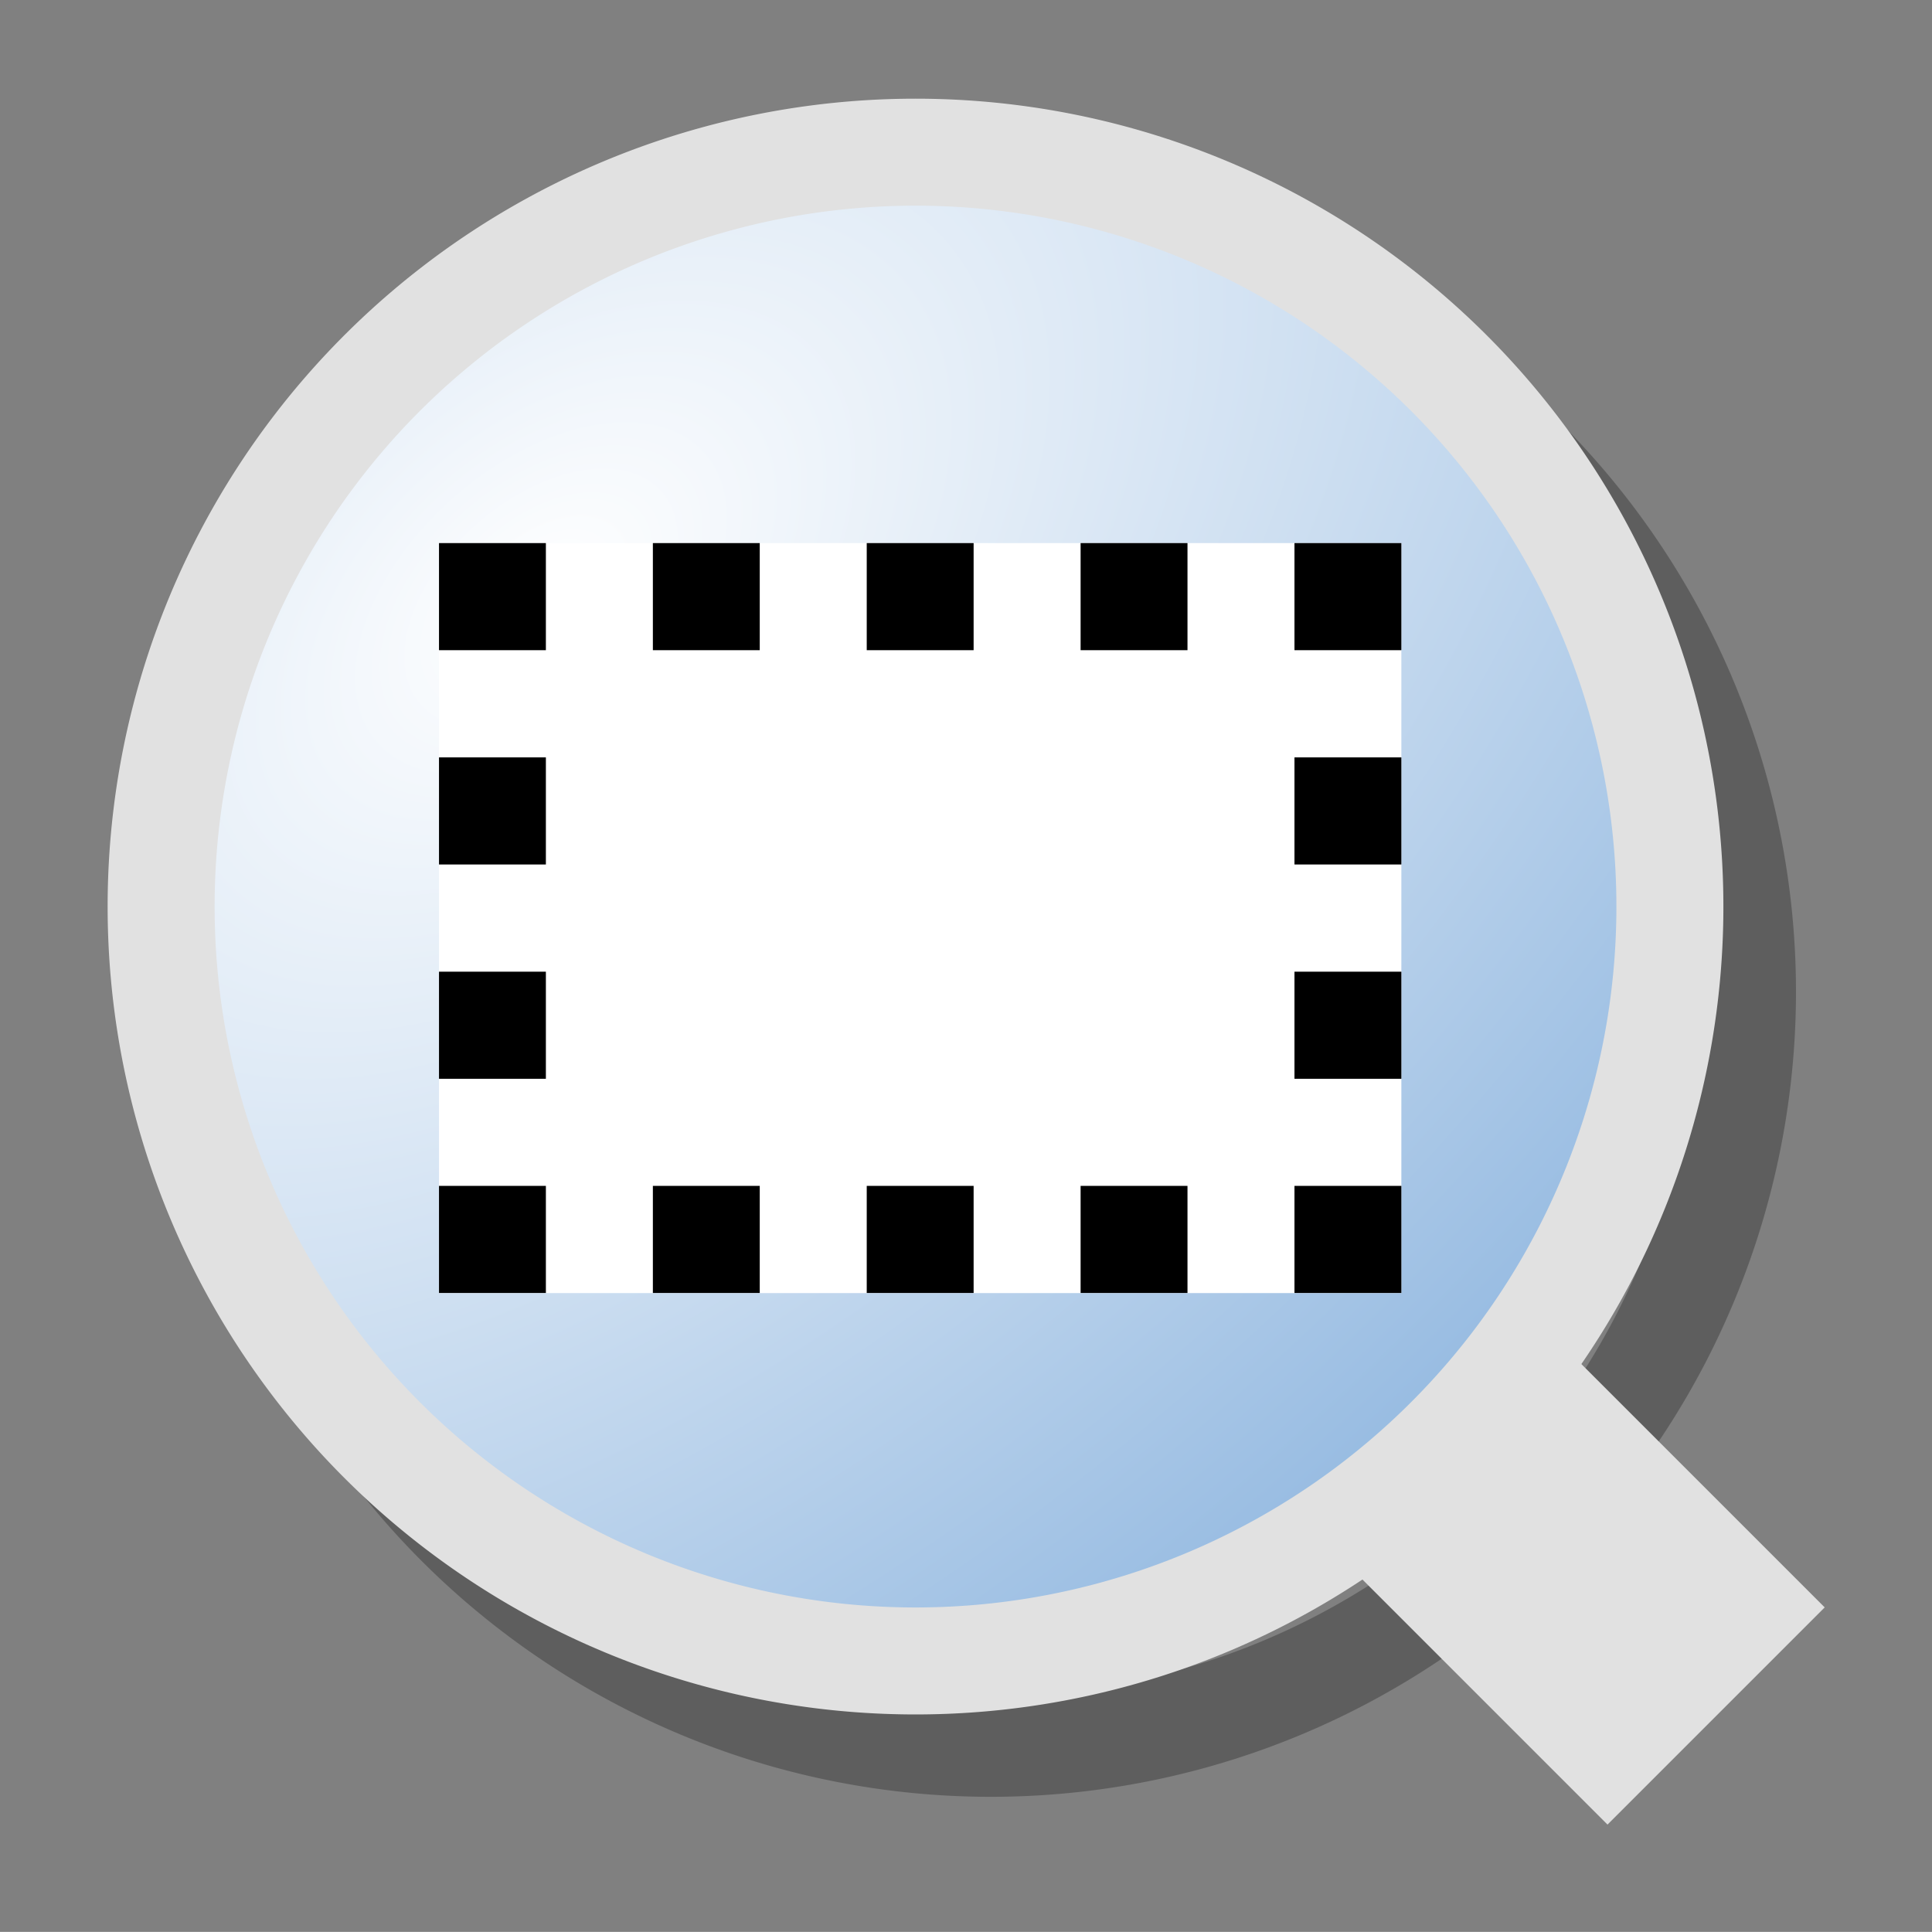 <?xml version="1.0" encoding="UTF-8" standalone="no"?>
<!-- Created with Inkscape (http://www.inkscape.org/) -->

<svg
   xmlns:dc="http://purl.org/dc/elements/1.1/"
   xmlns:cc="http://creativecommons.org/ns#"
   xmlns:rdf="http://www.w3.org/1999/02/22-rdf-syntax-ns#"
   xmlns:svg="http://www.w3.org/2000/svg"
   xmlns="http://www.w3.org/2000/svg"
   xmlns:xlink="http://www.w3.org/1999/xlink"
   xmlns:sodipodi="http://sodipodi.sourceforge.net/DTD/sodipodi-0.dtd"
   xmlns:inkscape="http://www.inkscape.org/namespaces/inkscape"
   version="1.1"
   width="18.004"
   height="18.003"
   id="svg5952"
   inkscape:version="0.91 r13725"
   sodipodi:docname="Inkscape_icons_zoom_fit_selection_blank.svg">
  <rect width="100%" height="100%" fill="#808080" stroke="none"/>
  <sodipodi:namedview
     pagecolor="#ffffff"
     bordercolor="#666666"
     borderopacity="1"
     objecttolerance="10"
     gridtolerance="10"
     guidetolerance="10"
     inkscape:pageopacity="0"
     inkscape:pageshadow="2"
     inkscape:window-width="765"
     inkscape:window-height="415"
     id="namedview47"
     showgrid="false"
     inkscape:zoom="13.109009"
     inkscape:cx="9.0019605"
     inkscape:cy="5.9501061"
     inkscape:window-x="911"
     inkscape:window-y="65"
     inkscape:window-maximized="0"
     inkscape:current-layer="svg5952" />
  <defs
     id="defs5954">
    <radialGradient
       cx="171.776"
       cy="153.063"
       r="7.47"
       fx="171.776"
       fy="153.063"
       id="radialGradient6011"
       xlink:href="#linearGradient2888-1"
       gradientUnits="userSpaceOnUse"
       gradientTransform="matrix(1.122,1.253,-2.055,1.83,297.34,-339.253)" />
    <linearGradient
       id="linearGradient2888-1">
      <stop
         id="stop2889-7"
         style="stop-color:#ffffff;stop-opacity:1"
         offset="0" />
      <stop
         id="stop2894-4"
         style="stop-color:#8ab3de;stop-opacity:1"
         offset="1" />
    </linearGradient>
    <radialGradient
       cx="171.776"
       cy="153.063"
       r="7.47"
       fx="171.776"
       fy="153.063"
       id="radialGradient6071"
       xlink:href="#linearGradient2888-1"
       gradientUnits="userSpaceOnUse"
       gradientTransform="matrix(1.122,1.253,-2.055,1.83,297.34,-339.253)" />
    <radialGradient
       cx="171.776"
       cy="153.063"
       r="7.47"
       fx="171.776"
       fy="153.063"
       id="radialGradient6083"
       xlink:href="#linearGradient2888"
       gradientUnits="userSpaceOnUse"
       gradientTransform="matrix(1.122,1.253,-2.055,1.83,297.34,-339.253)" />
    <linearGradient
       id="linearGradient2888">
      <stop
         id="stop2889"
         style="stop-color:#ffffff;stop-opacity:1"
         offset="0" />
      <stop
         id="stop2894"
         style="stop-color:#8ab3de;stop-opacity:1"
         offset="1" />
    </linearGradient>
    <radialGradient
       cx="171.776"
       cy="153.063"
       r="7.47"
       fx="171.776"
       fy="153.063"
       id="radialGradient6143"
       xlink:href="#linearGradient2888"
       gradientUnits="userSpaceOnUse"
       gradientTransform="matrix(1.122,1.253,-2.055,1.83,297.34,-339.253)" />
    <radialGradient
       cx="171.776"
       cy="153.063"
       r="7.47"
       fx="171.776"
       fy="153.063"
       id="radialGradient6157"
       xlink:href="#linearGradient2888-8"
       gradientUnits="userSpaceOnUse"
       gradientTransform="matrix(1.122,1.253,-2.055,1.83,297.34,-339.253)" />
    <linearGradient
       id="linearGradient2888-8">
      <stop
         id="stop2889-2"
         style="stop-color:#ffffff;stop-opacity:1"
         offset="0" />
      <stop
         id="stop2894-45"
         style="stop-color:#8ab3de;stop-opacity:1"
         offset="1" />
    </linearGradient>
    <radialGradient
       cx="171.776"
       cy="153.063"
       r="7.47"
       fx="171.776"
       fy="153.063"
       id="radialGradient6269"
       xlink:href="#linearGradient2888-8"
       gradientUnits="userSpaceOnUse"
       gradientTransform="matrix(1.122,1.253,-2.055,1.83,297.34,-339.253)" />
    <radialGradient
       cx="171.776"
       cy="153.063"
       r="7.47"
       fx="171.776"
       fy="153.063"
       id="radialGradient6279"
       xlink:href="#linearGradient2888-8"
       gradientUnits="userSpaceOnUse"
       gradientTransform="matrix(1.122,1.253,-2.055,1.83,297.34,-339.253)" />
    <radialGradient
       cx="171.776"
       cy="153.063"
       r="7.47"
       fx="171.776"
       fy="153.063"
       id="radialGradient6292"
       xlink:href="#linearGradient2888-5"
       gradientUnits="userSpaceOnUse"
       gradientTransform="matrix(1.122,1.253,-2.055,1.83,297.34,-339.253)" />
    <linearGradient
       id="linearGradient2888-5">
      <stop
         id="stop2889-1"
         style="stop-color:#ffffff;stop-opacity:1"
         offset="0" />
      <stop
         id="stop2894-7"
         style="stop-color:#8ab3de;stop-opacity:1"
         offset="1" />
    </linearGradient>
    <radialGradient
       cx="171.776"
       cy="153.063"
       r="7.47"
       fx="171.776"
       fy="153.063"
       id="radialGradient6404"
       xlink:href="#linearGradient2888-5"
       gradientUnits="userSpaceOnUse"
       gradientTransform="matrix(1.127,1.258,-2.064,1.838,127.373,-491.856)" />
  </defs>
  <path
     d="m 16.264,9.326 a 7.03,7.03 0 0 1 -14.059,0 7.03,7.03 0 1 1 14.059,0 z"
     id="path6283"
     style="color:#000000;display:inline;fill:none;stroke:#000000;stroke-width:0.944;stroke-linecap:round;stroke-linejoin:round;stroke-miterlimit:0;stroke-dasharray:none;stroke-dashoffset:0;stroke-opacity:0.265;marker:none"
     inkscape:connector-curvature="0" />
  <rect
     width="15.942"
     height="15.941"
     x="1.058"
     y="1.059"
     id="rect6286"
     style="color:#000000;display:inline;fill:none;stroke:none;stroke-width:1;marker:none" />
  <path
     d="m 14.015,11.99 -2.024,2.024 2.989,2.989 2.024,-2.024 -2.989,-2.989 z"
     id="path6288"
     style="fill:#e1e1e1;fill-opacity:1;fill-rule:evenodd;stroke:none;stroke-opacity:1;stroke-width:0.2;stroke-miterlimit:4;stroke-dasharray:none"
     inkscape:connector-curvature="0" />
  <path
     d="m 15.561,8.532 a 7.03,7.03 0 0 1 -14.059,0 7.03,7.03 0 1 1 14.059,0 z"
     id="path6290"
     style="color:#000000;display:inline;fill:url(#radialGradient6404);fill-opacity:1;fill-rule:evenodd;stroke:#e1e1e1;stroke-width:0.997;stroke-linecap:round;stroke-linejoin:round;stroke-miterlimit:0;stroke-dasharray:none;stroke-dashoffset:0;stroke-opacity:1;marker:none"
     inkscape:connector-curvature="0" />
  <rect
     style="color:#000000;display:inline;fill:#ffffff;fill-opacity:1;fill-rule:evenodd;stroke:none;stroke-width:1;marker:none"
     id="rect3901"
     y="5.061"
     x="4.091"
     height="6.989"
     width="8.968" />
  <rect
     style="color:#000000;display:inline;fill:#000000;fill-opacity:1;fill-rule:evenodd;stroke:none;stroke-width:1;marker:none"
     id="rect3873"
     y="5.061"
     x="4.091"
     height="0.998"
     width="0.996" />
  <rect
     style="color:#000000;display:inline;fill:#000000;fill-opacity:1;fill-rule:evenodd;stroke:none;stroke-width:1;marker:none"
     id="rect3875"
     y="5.061"
     x="6.084"
     height="0.998"
     width="0.996" />
  <rect
     style="color:#000000;display:inline;fill:#000000;fill-opacity:1;fill-rule:evenodd;stroke:none;stroke-width:1;marker:none"
     id="rect3877"
     y="5.061"
     x="8.077"
     height="0.998"
     width="0.996" />
  <rect
     style="color:#000000;display:inline;fill:#000000;fill-opacity:1;fill-rule:evenodd;stroke:none;stroke-width:1;marker:none"
     id="rect3879"
     y="5.061"
     x="10.07"
     height="0.998"
     width="0.996" />
  <rect
     style="color:#000000;display:inline;fill:#000000;fill-opacity:1;fill-rule:evenodd;stroke:none;stroke-width:1;marker:none"
     id="rect3881"
     y="5.061"
     x="12.063"
     height="0.998"
     width="0.996" />
  <rect
     style="color:#000000;display:inline;fill:#000000;fill-opacity:1;fill-rule:evenodd;stroke:none;stroke-width:1;marker:none"
     id="rect3883"
     y="7.058"
     x="12.063"
     height="0.998"
     width="0.996" />
  <rect
     style="color:#000000;display:inline;fill:#000000;fill-opacity:1;fill-rule:evenodd;stroke:none;stroke-width:1;marker:none"
     id="rect3885"
     y="9.055"
     x="12.063"
     height="0.998"
     width="0.996" />
  <rect
     style="color:#000000;display:inline;fill:#000000;fill-opacity:1;fill-rule:evenodd;stroke:none;stroke-width:1;marker:none"
     id="rect3887"
     y="11.051"
     x="12.063"
     height="0.998"
     width="0.996" />
  <rect
     style="color:#000000;display:inline;fill:#000000;fill-opacity:1;fill-rule:evenodd;stroke:none;stroke-width:1;marker:none"
     id="rect3889"
     y="11.051"
     x="10.07"
     height="0.998"
     width="0.996" />
  <rect
     style="color:#000000;display:inline;fill:#000000;fill-opacity:1;fill-rule:evenodd;stroke:none;stroke-width:1;marker:none"
     id="rect3891"
     y="11.051"
     x="8.077"
     height="0.998"
     width="0.996" />
  <rect
     style="color:#000000;display:inline;fill:#000000;fill-opacity:1;fill-rule:evenodd;stroke:none;stroke-width:1;marker:none"
     id="rect3893"
     y="11.051"
     x="6.084"
     height="0.998"
     width="0.996" />
  <rect
     style="color:#000000;display:inline;fill:#000000;fill-opacity:1;fill-rule:evenodd;stroke:none;stroke-width:1;marker:none"
     id="rect3895"
     y="11.051"
     x="4.091"
     height="0.998"
     width="0.996" />
  <rect
     style="color:#000000;display:inline;fill:#000000;fill-opacity:1;fill-rule:evenodd;stroke:none;stroke-width:1;marker:none"
     id="rect3897"
     y="9.055"
     x="4.091"
     height="0.998"
     width="0.996" />
  <rect
     style="color:#000000;display:inline;fill:#000000;fill-opacity:1;fill-rule:evenodd;stroke:none;stroke-width:1;marker:none"
     id="rect3899"
     y="7.058"
     x="4.091"
     height="0.998"
     width="0.996" />
</svg>
